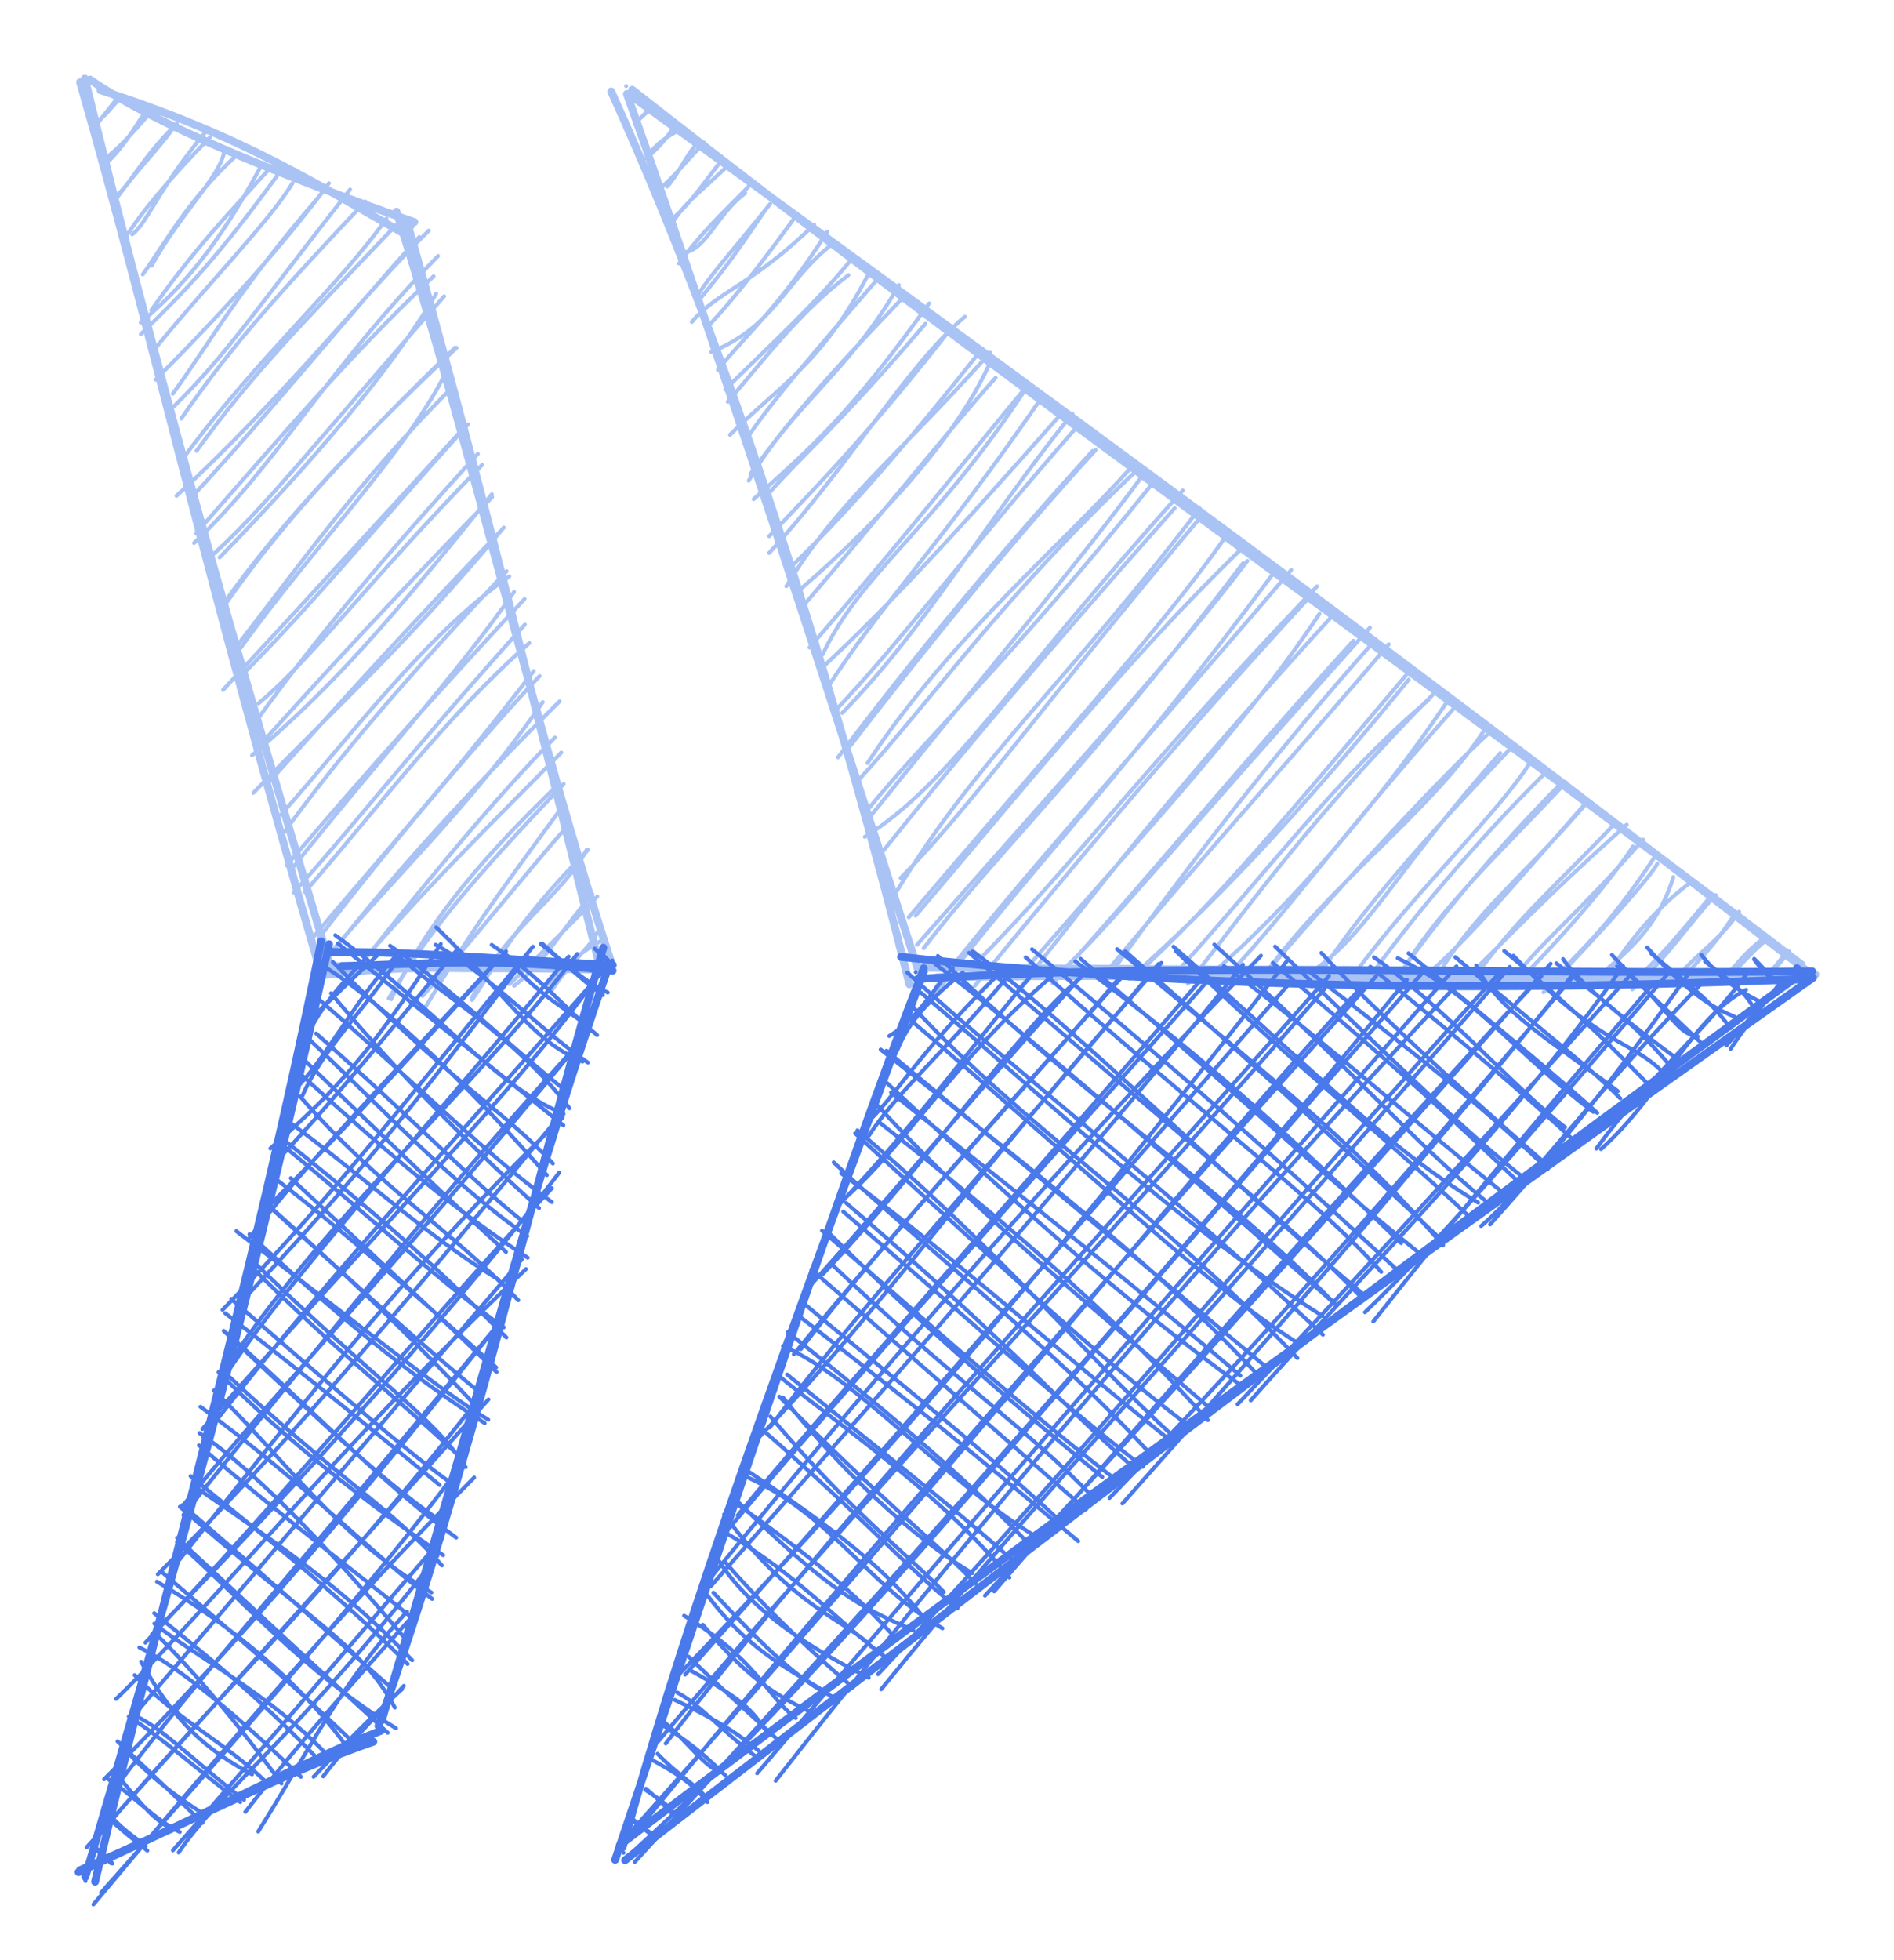 <svg version="1.1" xmlns="http://www.w3.org/2000/svg" viewBox="0 0 241.098 249.424" width="241.098" height="249.424">
  <!-- svg-source:excalidraw -->
  
  <defs>
    <style class="style-fonts">
      @font-face {
        font-family: "Virgil";
        src: url("https://excalidraw.com/Virgil.woff2");
      }
      @font-face {
        font-family: "Cascadia";
        src: url("https://excalidraw.com/Cascadia.woff2");
      }
    </style>
  </defs>
  <g stroke-linecap="round"><g transform="translate(52.272 28.75) rotate(0 -8.263 38.371)" fill-rule="evenodd"><path d="M-41.41 -17.45 C-41.41 -17.45, -41.41 -17.45, -41.41 -17.45 M-41.41 -17.45 C-41.41 -17.45, -41.41 -17.45, -41.41 -17.45 M-40.02 -13.31 C-38.59 -14.04, -38.06 -15.36, -36.84 -16.29 M-39.78 -13.15 C-38.83 -14.41, -37.73 -15.67, -37.24 -16.45 M-38.76 -7.94 C-35.95 -10.62, -34.48 -13.73, -33.83 -14.35 M-38.79 -8.65 C-37.54 -9.57, -35.86 -11.26, -33.12 -14.43 M-37.58 -3.79 C-35.88 -4.9, -34.33 -8.6, -29.75 -13.02 M-37.59 -3.3 C-34.84 -7.22, -31.67 -10.19, -30.01 -12.8 M-35.43 1.07 C-33.41 -0.52, -32.29 -4.49, -26.12 -11.94 M-36.16 1.25 C-34.21 -1.78, -31.03 -5.65, -25.53 -11.29 M-32.98 5.06 C-29.35 -1.54, -24.13 -6.37, -23.7 -9.62 M-34.1 6.17 C-31.23 2.19, -28.35 -3.33, -22.13 -9.02 M-34.36 12.29 C-27.77 6.76, -23.5 0.68, -18.83 -8.01 M-33.01 10.73 C-27.38 2.64, -22.23 -2.58, -18.18 -7.04 M-34.35 13.77 C-28.83 8.39, -24.61 4.19, -16.01 -7.75 M-32.4 15.45 C-25.86 7.41, -17.96 -0.6, -15.04 -5.44 M-30.27 21.35 C-25.25 14.42, -22.03 8.29, -11.62 -3.79 M-32.47 19.56 C-23.53 10.59, -16.1 2.31, -10.4 -5.43 M-30.17 23 C-23.14 16.06, -19.59 10.46, -7.71 -4.64 M-29.2 24.51 C-22.6 14.91, -16.06 7.81, -5.77 -3.11 M-27.25 28.62 C-20.21 18.92, -14.62 13.26, -1.87 -0.1 M-28.61 29.1 C-19.52 16.84, -8.85 7.32, -3.07 -0.95 M-29.8 34.34 C-16.04 21.67, -6.1 8.85, 2.32 0.59 M-27.45 34.06 C-17.13 22.86, -6.82 10.07, 1.1 1.41 M-27.57 40.35 C-16.75 30.04, -10.77 18.43, 3.49 3.82 M-27.33 39.12 C-16.5 26.77, -7.44 16.16, 2.92 6.41 M-24.31 42.18 C-13.02 30.58, -2.61 18.58, 3.25 8.61 M-26.09 42.64 C-18.77 36.24, -12.14 27.52, 4.27 8.95 M-24.17 48.55 C-16.18 37.21, -5.69 26.42, 5.84 15.5 M-23.99 48.71 C-19.11 41.77, -12.86 33.39, 5.66 15.49 M-21.62 53.67 C-12.69 41.18, 0.12 28.1, 4.89 17.81 M-22.32 53.7 C-13.49 42.32, -6.81 32.73, 5.18 20.64 M-23.87 59.03 C-12.45 46.72, 0.11 33.01, 6.96 25.49 M-21.69 57.37 C-12.26 47.94, -5.02 38.9, 7.3 25.25 M-19.36 60.75 C-12.11 54.63, -6.22 46.12, 9.1 30.4 M-19.28 62.48 C-11.06 51.12, -1.29 39.77, 8.56 28.99 M-20.19 67.36 C-11.68 60.03, -5.32 53.68, 10.34 34.14 M-19.05 65.9 C-11.05 57.05, -2.71 47.91, 10.38 34.49 M-20.02 72.14 C-9.37 61.03, -0.97 53.77, 11.86 38.37 M-18.39 71.15 C-11.82 63.98, -6.63 57.7, 11.39 38.89 M-16.51 74.91 C-7.75 65.11, 1.76 52.14, 12.56 44.59 M-16.37 77.52 C-8.76 67.02, -0.77 57.8, 12.21 43.93 M-15.78 81.35 C-5.07 68.82, 4.27 58.44, 14.5 47.47 M-15.01 81.67 C-4.98 68.99, 5.67 57.34, 13.17 46.56 M-14.9 84.81 C-8 77.28, -0.21 67.11, 14.54 50.72 M-13.47 84.75 C-3.91 73.76, 4.33 62.59, 15.11 53.07 M-11.71 90.65 C-2.39 78.46, 9.79 64.28, 16.42 57.27 M-12.76 90.92 C-4.49 81.03, 4.5 71.18, 15.68 56.62 M-11.31 94.01 C-6.7 88.46, -0.15 79.48, 18.97 60.48 M-11.91 94.52 C-2.93 83.61, 7.23 74.42, 16.82 60.59 M-9.22 97.61 C1.3 84.23, 10.95 72.56, 18.37 65.09 M-9.94 98.1 C0.1 85.85, 10.86 75.51, 19.18 67 M-2.47 98.39 C2.34 87.92, 10.32 79.31, 18.24 71.6 M-2.79 98.3 C2.34 89.65, 8.11 82.96, 19.48 71 M1.95 99.28 C7.13 90.7, 9.96 86.58, 19.21 74.05 M1.52 97.98 C7.94 90.92, 13.7 83.48, 20.24 76.03 M7.82 98.23 C11.26 90.27, 19.39 85.2, 22.44 79.33 M7.82 98.49 C10.95 93.93, 13.06 89.02, 22.57 79.4 M13.17 96.69 C17.42 93.36, 18.53 90.38, 23.14 85.04 M12.61 96.47 C16.12 93.05, 21.23 88.06, 23.76 85.32 M17.38 96.54 C18.92 95, 20.92 92.75, 24.48 90.83 M18.04 97.18 C19.85 94.25, 22.7 91.98, 23.8 89.87" stroke="#aac3f5" stroke-width="0.5" fill="none"></path><path d="M-0.35 1.24 C-11.41 -4.93, -20.88 -11.29, -39.48 -17.27 M0.47 -0.49 C-15.97 -6.23, -32.3 -12.74, -40.82 -18.62 M-41.48 -18.75 C-31.2 23.5, -19.03 64.96, -10.13 94.5 M-42.08 -18.29 C-33.01 13.24, -26.34 43.92, -11.31 95.49 M-11.59 94.13 C1.63 94.45, 12.85 94.6, 24.1 94.31 M-11.55 95.41 C-4.71 94.33, 2.81 94.16, 24.2 94.64 M25.55 93.77 C15.49 62.89, 8.44 30.58, -1.8 -1.82 M24.26 95.02 C16.05 61.96, 7.95 28.67, -0.47 -0.54 M0 0 C0 0, 0 0, 0 0 M0 0 C0 0, 0 0, 0 0" stroke="#aac3f5" stroke-width="1" fill="none"></path></g></g><mask></mask><g stroke-linecap="round"><g transform="translate(42.09 121.139) rotate(0 1.911 58.457)" fill-rule="evenodd"><path d="M0 0 C0 0, 0 0, 0 0 M0 0 C0 0, 0 0, 0 0 M-3.08 8.96 C-0.36 6.48, 1.07 4.98, 5.92 0.44 M-2.24 9.2 C-0.78 6.62, 1.13 4.22, 4.45 0.84 M-3.83 16.74 C-0.41 13.09, 4.09 4.68, 8.9 -0.11 M-3.59 18.28 C-0.9 12.13, 4.16 7.7, 9.1 0.1 M-7.67 24.99 C-0.76 18.78, 3.9 14.8, 14.02 -1.03 M-6.41 26.1 C1.53 17.63, 8.4 8.93, 15.94 -0.11 M-9.07 33.49 C1.58 23, 13.54 9.51, 22.33 -0.1 M-10.3 36.32 C-2.51 26.2, 5.55 18.11, 20.95 1.33 M-13.76 45.53 C-0.41 31.88, 8.46 20.2, 25.75 -0.69 M-10.96 44.08 C-2.78 35.13, 5.06 27.16, 25.03 0.44 M-12.66 51.94 C-0.21 33.36, 17.91 17.88, 31.39 0.25 M-13.21 53.54 C-3.87 39.93, 6.35 29.31, 30.3 0.58 M-16.32 60.69 C4.65 36.6, 26.16 15.07, 35.08 1.41 M-16.19 61.75 C-2.94 44.32, 11.8 28.43, 35.85 1.07 M-18.75 71.63 C-3.04 51.94, 13.59 31.32, 33.01 10.03 M-19.02 70.69 C-6.96 55.84, 5.88 42.84, 32.65 10.37 M-19.89 78.13 C-5.53 60.11, 8.59 41.21, 29.54 21.06 M-22 79.17 C-7.01 64.19, 6.83 47.98, 29.49 20.44 M-22.77 86.84 C-3.11 67.01, 17.72 43.07, 29.09 28.07 M-23.58 87.87 C-4.82 67.98, 11.54 47.98, 28.16 30.05 M-27.31 95.04 C-14.31 82.4, -0.08 63.95, 24.86 40.34 M-24.92 96.97 C-10.75 80.41, 3.16 63.78, 24.37 39.06 M-27.46 106.41 C-16.75 92.17, -4.98 79.25, 21.73 46.89 M-28.84 105.26 C-7.75 84.24, 10.94 60.31, 21.86 46.75 M-29.7 112.63 C-16.81 97.15, -1.55 82.72, 17.73 58.26 M-31.07 113.93 C-14.66 95.65, 1.67 77.49, 20.09 56.93 M-30.2 121.18 C-12.78 100.39, 1.75 83.4, 18.27 66.87 M-29.22 119.68 C-11.41 99.6, 6.93 78.44, 15.68 66.53 M-19.34 114.57 C-14.31 106.98, -3.96 99.56, 13.59 76.82 M-20.08 114.3 C-8.07 100.81, 3.58 86.8, 14.14 74.68 M-9.22 111.91 C-2.26 100.79, 1.33 93.01, 9.72 83.93 M-10.86 109.41 C-4.3 100.96, 3.53 92.11, 9.92 85.07 M-2.17 104.94 C1.76 100.84, 5.17 97.27, 9.09 93.79 M-0.95 104.89 C1.28 101.89, 3.35 99.82, 9.32 93.37 M-31.21 118.21 C-31.21 118.21, -31.21 118.21, -31.21 118.21 M-31.21 118.21 C-31.21 118.21, -31.21 118.21, -31.21 118.21 M-27.78 115.98 C-28.36 115.18, -29.26 114.58, -30.3 113.63 M-27.97 115.94 C-28.45 115.42, -29.06 114.96, -30.14 113.96 M-23.55 113.78 C-24.95 112.53, -26.54 111.76, -28.94 108.89 M-23.34 114.33 C-25.18 112.89, -26.95 111.46, -28.71 109.79 M-20.41 111.5 C-22.61 110.15, -23.36 109.35, -27.35 104.5 M-19.2 111.96 C-22.41 110.4, -25.09 107.31, -28.29 105.26 M-16.31 110.8 C-19.58 107.64, -21.91 105.36, -27.13 100.43 M-15.92 109.84 C-19.85 107.35, -23.08 104.86, -26.23 101.4 M-11.02 107.86 C-15.83 104.31, -21.43 98.7, -24.67 97.29 M-11.5 108.16 C-16.35 104.53, -22.04 99.53, -25.7 97.27 M-10.01 104.63 C-15.81 101.51, -19.84 98.04, -24.13 90.3 M-8.27 105.55 C-13.29 100.7, -19.7 97.53, -24.95 92.01 M-6.25 105.8 C-12.71 96.92, -18.45 90.47, -21.97 87.03 M-3.78 104.95 C-11.68 97.3, -19.27 90.95, -24.35 88.48 M-0.51 102.1 C-7.71 94.43, -17.11 89.72, -22.44 85.45 M-1.35 102.99 C-8.93 94.92, -16.44 89, -22.46 84.13 M2.43 101.66 C-3.48 93.23, -12.35 85.87, -22.11 80.11 M3.38 101.06 C-1.5 96.33, -6.48 91.72, -21.42 78.94 M8.33 98.78 C-3.46 91.55, -11.55 82.12, -19.55 75.03 M7.27 99.34 C-2.82 90.11, -10.66 82.79, -19.54 74.55 M8.17 96.14 C3.83 87.96, -3.22 84.68, -19.19 70.58 M7.44 93.37 C1.26 88, -7.27 80.32, -18.87 70.37 M10.38 90.12 C1.88 81.12, -6.96 75.11, -17.07 68.18 M9.8 90.59 C0.84 81.56, -8.85 74.05, -17.83 66.69 M9.24 87.08 C0.71 76.99, -8.89 66.5, -16.7 61.21 M10.68 84.97 C2.96 78.65, -4.69 73.12, -16.76 62.76 M12.82 81.49 C0.68 74.33, -6.66 63.55, -14.86 55.79 M12.92 82.31 C4.25 75.74, -2.81 68.01, -16.57 57.86 M14.16 78.05 C7.58 70.57, 1.08 67.21, -13.42 53.56 M14.33 76.75 C4.69 70.25, -6.21 61.66, -14.27 53.45 M15.98 74.51 C6.93 67.97, -2.73 57.87, -13.12 48.56 M14.62 72.82 C6.99 67.62, 0.76 61.66, -13.61 48.2 M13.87 67.81 C5.34 60.85, -1.46 55.18, -13.41 45.96 M15.73 67.86 C9.84 63.65, 3.21 57.89, -12.66 44.14 M17.19 65.55 C12.89 58.87, 5.87 54.78, -10.27 38.95 M17.07 64.82 C9.6 57.63, 0.62 50.79, -10.41 39.72 M20.06 59.5 C13.59 55.57, 4.51 48.05, -12.01 35.51 M19.61 59.94 C7.46 52.17, -2.25 43.33, -10.34 35.91 M18.49 57.74 C11.67 50.56, 5.2 43.91, -8.3 31.89 M19.31 56.32 C11.09 49.6, 4.35 43.32, -8.29 31.96 M21.12 53.44 C16.63 48.94, 9.09 41.97, -5.07 28.77 M21.07 52.85 C10.04 42.9, 0.58 34.64, -7.04 28.84 M22.37 49.04 C15.97 42.7, 10.78 37.22, -5.73 24.08 M22.04 47.76 C13.64 41.81, 6.38 34.79, -6.43 24.31 M21.41 41.71 C11.84 35.89, 3.66 28.05, -6.02 21.1 M23.88 44.3 C15.25 35.22, 6.32 30.09, -3.89 18.38 M22.32 38.16 C14.71 31.16, 5.48 22.35, -3.08 14 M25.08 38.89 C16.75 33.41, 9 27.26, -4.36 15.04 M25.03 36.14 C15.25 29.34, 6.01 19.3, -3.27 10.61 M25.19 34.84 C18.54 29.73, 12.13 22.73, -1.84 10.36 M26.53 32.58 C15.98 23.1, 6.57 13.08, 0.05 5.25 M28.16 31.82 C18.82 24.94, 12.43 18.07, -1.99 5.59 M27.52 28.39 C19.85 19.61, 7.96 7.23, -1.3 1.54 M28.29 26.91 C22.22 20.26, 15.11 16.46, 0.28 1.26 M29.65 20.6 C20.62 16.82, 13.8 7.52, 0.59 -2.14 M29.63 22.05 C21.8 15.73, 11.8 7.65, 0.94 -1.08 M30.4 19.88 C23.53 10.73, 13.46 4.97, 8.2 0.15 M30.12 17.8 C22.99 12.16, 14.41 3.85, 7.56 -0.8 M32.07 13.94 C25.43 11.15, 22.86 5.92, 13.44 -3.14 M32.75 14.07 C26.36 9.7, 20.35 2.96, 13.36 -0.93 M33.01 9.84 C31.28 7.81, 26.65 5.97, 22.38 0.65 M33.92 10.57 C29.54 6.94, 27.18 3.54, 20.5 -0.92 M35.27 5.15 C31.98 3.65, 28.5 0.25, 26.75 -1.02 M34.66 5.48 C32.09 3.68, 29.48 1.16, 26.93 -1.08 M35.77 1.77 C35.5 1.04, 34.81 0.47, 33.78 -0.29 M35.86 1.52 C35.3 1.19, 34.69 0.64, 33.62 -0.44" stroke="#4979ea" stroke-width="0.5" fill="none"></path><path d="M1.43 1.79 C11.01 1.56, 20.76 0.64, 35.89 2.37 M0.01 -0.01 C11.58 -0.05, 25.22 1.16, 35.91 1.64 M34.71 -0.56 C25.29 31.55, 18.17 64.45, 6.09 98.47 M35.52 1.44 C26.2 28.1, 19.68 53.5, 6.52 97.74 M5.43 100.48 C-5.14 104.09, -17.32 110.41, -31.91 116.83 M6.41 99.08 C-1.51 102.11, -9.87 106.83, -32.09 117.07 M-29.99 118.29 C-20.63 78.95, -9.87 41.46, -1.2 -1.37 M-31.23 117.68 C-21.57 84.58, -12.19 53.35, -0.2 -1 M0 0 C0 0, 0 0, 0 0 M0 0 C0 0, 0 0, 0 0" stroke="#4979ea" stroke-width="1" fill="none"></path></g></g><mask></mask><g stroke-linecap="round"><g transform="translate(231.016 123.948) rotate(0 -76.565 -55.612)" fill-rule="evenodd"><path d="M-151.31 -112.99 C-151.31 -112.99, -151.31 -112.99, -151.31 -112.99 M-151.31 -112.99 C-151.31 -112.99, -151.31 -112.99, -151.31 -112.99 M-150.08 -108.3 C-149.58 -108.84, -149.63 -108.82, -148.21 -110.07 M-150.17 -108.12 C-149.83 -108.61, -149.19 -109.22, -148.16 -110.24 M-148.81 -103.8 C-147.82 -105.17, -146.93 -106.11, -144.84 -107.25 M-148.53 -104 C-147.58 -104.86, -146.46 -105.86, -145.28 -107.73 M-146.09 -100.21 C-144.64 -101.73, -143.26 -105.11, -141.81 -106.02 M-147.24 -99.75 C-145.26 -101.36, -143.75 -103.35, -141.36 -105.8 M-145.72 -95.9 C-143.54 -97.6, -142.38 -99.37, -139.45 -103.19 M-145.86 -94.71 C-144.52 -97.56, -142.62 -98.88, -138.46 -102.76 M-143.89 -91.84 C-141.15 -92.15, -139.66 -96.8, -136.15 -99.37 M-144.58 -90.42 C-141.28 -95.03, -137.29 -98.45, -135.36 -100.62 M-142.12 -85.67 C-137.8 -90.84, -136.1 -93.62, -133.57 -97.26 M-142.39 -86.08 C-140.5 -89.12, -138.33 -91.31, -132.98 -98 M-142.95 -82.98 C-139.75 -86.84, -135.27 -87.65, -127.38 -95.37 M-141.01 -82.3 C-136.96 -86.53, -132.71 -92.36, -129.51 -96.72 M-140.49 -79.17 C-132.47 -82.31, -130.96 -88.34, -125.16 -92.82 M-139.63 -76.88 C-136.51 -80.89, -131.77 -84.83, -125.72 -94.46 M-138.38 -72.82 C-134.14 -77.7, -129.41 -84.12, -123.01 -88.95 M-138.7 -74.39 C-132.23 -80.77, -127.25 -85.26, -122.51 -91.1 M-138.09 -68.62 C-131.96 -74.76, -126.32 -77.7, -120.51 -89.01 M-135.98 -68.12 C-132.8 -72.84, -127.7 -78.78, -119.3 -88.44 M-135.7 -62.79 C-130.25 -72.27, -122.65 -76.91, -116.59 -87.68 M-135.5 -63.64 C-130.46 -70.54, -126.22 -75.57, -115.83 -86.32 M-135.08 -60.43 C-127.37 -67.34, -122.82 -71.31, -112.75 -85.34 M-133.46 -60.81 C-129.68 -65.28, -124.55 -69.5, -113.21 -82.76 M-133.11 -53.59 C-122.62 -65.03, -115.71 -77.29, -108.2 -83.65 M-133.1 -55.72 C-125.5 -63.64, -119.6 -69.83, -109.78 -82.38 M-130.92 -49.35 C-124.22 -60.36, -117.03 -65.59, -104.97 -79.08 M-130.69 -51.48 C-124.1 -57.76, -116.77 -65.94, -105.97 -79.6 M-128.96 -49.11 C-117.98 -58.61, -109.24 -68.68, -105.23 -77.27 M-128.34 -47.36 C-119.69 -57.43, -109.94 -69.58, -104.28 -75.88 M-126.3 -40.67 C-121.38 -51.14, -112.16 -56.55, -100.39 -74.55 M-127.97 -41.56 C-116.41 -54.9, -107.17 -66.59, -100.17 -74.98 M-125.78 -36.29 C-119.06 -46.79, -111.82 -53.94, -98.31 -73.51 M-126.2 -39.14 C-118.67 -46.16, -110.79 -54.43, -95.92 -71.3 M-123.81 -33.22 C-112.77 -44.54, -105.92 -57.15, -94.5 -71.32 M-124.89 -33.31 C-116.42 -42.2, -108.29 -53.27, -93.58 -70.03 M-124.34 -27.58 C-114.63 -40.44, -104.28 -52.99, -91.94 -66.57 M-122.79 -29.03 C-112.21 -42.75, -101.35 -56.01, -91.55 -66.69 M-120.58 -26.86 C-110.09 -42.87, -95.41 -54.93, -87 -64.52 M-122.02 -24.37 C-112.12 -35.13, -103.6 -47.82, -86.12 -64.27 M-120.29 -19.99 C-105.83 -38.01, -93.13 -53.01, -85.18 -63.98 M-121.04 -20.33 C-113.14 -30.2, -103.07 -39.07, -84.05 -62.75 M-120.94 -17.46 C-110.09 -24.22, -102.61 -36.91, -80.45 -61.55 M-118.55 -15.73 C-109.11 -27.49, -98.84 -39.77, -81.49 -59.28 M-116.86 -10.54 C-106.82 -27.27, -94.69 -37.72, -78.31 -59.27 M-116.37 -12.23 C-107.31 -21.38, -99.43 -32.85, -77.9 -58.49 M-114.46 -7.44 C-101.27 -22.91, -87.99 -39.56, -73.01 -54.09 M-115.34 -7.23 C-99.23 -26.23, -82.89 -44.22, -74.9 -55.81 M-113.44 -3.29 C-104.26 -15.34, -93.44 -25.12, -72.79 -52.27 M-114.29 -3.73 C-98.13 -22.12, -81.2 -40.64, -72.23 -52.58 M-111.93 2.5 C-99.69 -13.56, -87.91 -25.42, -69.02 -50.86 M-111.88 1.65 C-100.51 -12.93, -86.12 -28.58, -66.65 -51.42 M-107.1 -1.1 C-94.39 -13.81, -86.55 -25.07, -63.37 -49.33 M-106.92 1.48 C-93.33 -15.04, -81.17 -29.71, -63.82 -48.52 M-101.47 0.57 C-89.03 -14.01, -73.26 -30.43, -63.05 -45.85 M-101.41 2.05 C-90.33 -12.11, -80.72 -24.55, -61.22 -45.79 M-95.68 -0.59 C-89.4 -6.45, -82.5 -15.31, -56.62 -44.09 M-97.03 1.17 C-84.98 -12, -73.41 -26.3, -58.74 -42.41 M-89.53 -0.19 C-79.03 -14.87, -67.77 -29.29, -55.89 -42.58 M-90.92 0.6 C-76.89 -16.22, -64.34 -30, -54.23 -41.97 M-87.21 0.61 C-79.86 -6.14, -70.29 -14.75, -51.7 -37.46 M-86.56 0.24 C-76.09 -9.25, -66.36 -21.14, -52.06 -38 M-80.52 -1.05 C-70.11 -12.54, -60.34 -25.57, -49.2 -34.86 M-79.79 1.25 C-71.01 -9.96, -63.92 -20.1, -48.07 -36.13 M-76.65 -0.18 C-67.02 -8.42, -55.61 -21.62, -46.98 -34.4 M-76.27 1.73 C-68.5 -6.01, -62.28 -15.38, -45.46 -34.37 M-70.11 0.16 C-61.65 -11.55, -48.94 -20.65, -42.24 -30.78 M-70.1 0.11 C-59.06 -12.78, -47.43 -25.23, -41.66 -30.51 M-63.19 -0.92 C-56.7 -5.65, -52.75 -13.86, -40.04 -28.12 M-64.06 1.57 C-57.73 -8.32, -49.41 -17.45, -38.28 -29.2 M-57.86 2.07 C-51.64 -6.84, -42.94 -17.04, -34.44 -25.47 M-58.2 -0.57 C-50.07 -11.4, -40.15 -20.59, -36.02 -27.26 M-52.23 -0.85 C-47.37 -8.82, -39.05 -16.45, -31.68 -24.4 M-54 1.57 C-46.39 -9.31, -37.74 -18.8, -32.51 -24.05 M-48.51 1.07 C-43.66 -7.62, -37.38 -12.08, -29.44 -21.31 M-49.07 -0.17 C-43.08 -5.58, -38.74 -10.87, -29.31 -21.59 M-45.4 1.5 C-37.83 -5.8, -35.16 -8.97, -23.94 -19.02 M-43.27 0.43 C-38.52 -6.49, -32.65 -11.57, -25.75 -18.84 M-38.06 1.22 C-30.57 -6.21, -24.59 -13.86, -23.16 -16.25 M-37.37 -0.65 C-33.99 -4.76, -29.88 -7.97, -21.86 -17.11 M-34.53 2.31 C-26.96 -5.61, -20.98 -12.28, -20.04 -14.05 M-33.21 0.75 C-30.24 -2.84, -26.83 -5.1, -20.26 -15.09 M-27.59 0.32 C-24.06 -2.71, -20 -5.81, -18 -12.36 M-26.53 0.36 C-24.59 -2.71, -21.24 -7.57, -15.95 -11.57 M-23.23 1.94 C-18.28 -2.7, -16.09 -6.37, -12.62 -10.06 M-22.26 0.19 C-19.09 -2.87, -17.4 -4.91, -13.66 -9.41 M-17.18 0.07 C-15.1 -2.55, -11.89 -4.47, -9.64 -7.94 M-16.75 0.49 C-14.39 -2.27, -13.05 -3.25, -10.31 -7.46 M-11.4 0.98 C-9.51 -1.1, -8.24 -2.54, -6.45 -4.13 M-11.39 0.23 C-10.05 -0.95, -9.34 -2.37, -6.61 -4.49 M-5.94 0 C-5.26 -0.74, -4.21 -1.86, -3.54 -3.05 M-6.07 0.28 C-5.36 -0.42, -4.51 -1.24, -3.26 -2.88 M-0.83 0.53 C-0.66 0.44, -0.51 0.14, -0.24 -0.21 M-0.93 0.5 C-0.73 0.34, -0.54 0.16, -0.26 -0.22" stroke="#aac3f5" stroke-width="0.5" fill="none"></path><path d="M-1.67 -1.2 C-48.83 -37.28, -101.76 -74.27, -150.54 -112.52 M-0.26 0.16 C-30.74 -23.43, -61.39 -47.09, -150.87 -111.9 M-153.21 -112.31 C-136.12 -74.53, -123.41 -31.31, -115.25 1.3 M-151.21 -111.99 C-138.35 -75.65, -126.67 -39.32, -114.24 -0.8 M-111.8 0.41 C-78.35 -0.23, -44.2 1.28, -0.69 0.76 M-113.71 -0.81 C-83.46 -0.7, -52.5 -0.43, -1.41 0.39 M-1.56 -0.53 C-1.18 -0.55, -0.7 -0.19, 0.08 0.05 M-1.59 -0.54 C-1.15 -0.33, -0.68 -0.26, 0.03 0.01" stroke="#aac3f5" stroke-width="1" fill="none"></path></g></g><mask></mask><g stroke-linecap="round"><g transform="translate(228.844 123.244) rotate(0 -74.295 55.979)" fill-rule="evenodd"><path d="M-112.27 0.46 C-112.27 0.46, -112.27 0.46, -112.27 0.46 M-112.27 0.46 C-112.27 0.46, -112.27 0.46, -112.27 0.46 M-115.66 8.58 C-111.86 6.4, -109.21 1.31, -107.56 -0.03 M-114.62 10.39 C-113.43 7.38, -111.46 4.71, -106.28 0.5 M-118.23 21.25 C-114.68 15.63, -107.02 9.08, -99.83 0.08 M-118.14 19.29 C-114.7 15.98, -112.15 11.1, -102.24 1.2 M-121.98 29.82 C-113.4 22.48, -107.27 11.49, -95.03 1.05 M-122.26 30.27 C-112.3 19.91, -104.05 8.39, -97.02 0.25 M-124.15 38.93 C-110.89 24.96, -99.64 8.16, -91.24 1.11 M-125.67 40.3 C-115.58 29.04, -106.31 17.86, -91.33 1.12 M-126.9 48.42 C-115.83 33.82, -98.15 15.29, -85.93 0.67 M-127.8 49.08 C-113.43 31.44, -97.36 13.88, -85.65 0.64 M-132.14 59.54 C-117.52 44.36, -107.72 29.69, -81.01 -0.73 M-130.86 58.4 C-117.84 41.08, -102.08 24.49, -81.37 -0.59 M-135.98 71.15 C-114.85 46, -89.14 17.62, -75.27 1.73 M-134.94 69.57 C-122.67 54.65, -110.92 42.01, -74.96 0.24 M-139.32 78.66 C-116.82 50.9, -91.92 22.67, -68.33 -1.64 M-138.39 78.61 C-112.25 49.1, -84.09 16.49, -70.62 -0.5 M-143.02 90.44 C-115.49 61.9, -91.52 33.29, -65.1 -0.86 M-141.63 89.83 C-122.3 67.97, -103.76 46.77, -64.43 1.56 M-145.05 98.32 C-118.42 66.66, -90.88 38.06, -60.3 2.66 M-144.1 98.6 C-122.75 70.78, -98.06 44.33, -59.67 0.94 M-149.08 110.44 C-109.48 66.09, -75.38 23.77, -55.7 2.54 M-147.49 109.37 C-121.69 77.77, -96.79 49.19, -53.67 0.96 M-148.97 112.99 C-124.82 91.14, -106 67.18, -47.23 -0.1 M-148.03 113.66 C-114.67 77.06, -82.34 41.34, -49.75 1.42 M-130.11 103.34 C-100.13 65.05, -67.93 28.06, -43.58 2.26 M-132.46 102.39 C-97.09 60.71, -61.4 20.16, -43.44 -0.29 M-116.67 91.7 C-98.92 69.81, -82.53 52.79, -36.64 -0.22 M-117.08 89.79 C-91.69 62.65, -66.89 32.33, -37.72 0.28 M-103.46 79.79 C-81.39 56.05, -56.4 27.97, -31.45 -0.62 M-102.29 79.24 C-74.76 47.41, -48 17.36, -32.63 0.97 M-87.61 67.37 C-66.42 45.58, -44.23 19.74, -28.6 1 M-85.96 68.07 C-66.2 45.82, -45.73 22.33, -28.44 0.5 M-69.63 54.94 C-55.08 38.53, -37.14 20.82, -22.23 -0.31 M-71.3 55.43 C-53.93 37.15, -37.11 18.47, -21.28 0.79 M-54.03 44.91 C-46.03 34.83, -39.86 27.07, -18.41 1.93 M-55.09 43.73 C-46.05 35.01, -37.14 24.85, -16.37 0.45 M-39.17 32.56 C-29.86 22.16, -23.64 14.4, -13.75 0.45 M-40.3 32.76 C-34.01 27.32, -28.86 19.16, -12.23 1.86 M-25.04 22.97 C-17.31 16.1, -13.46 6.17, -6.58 2.71 M-25.63 22.9 C-19.42 14.3, -11.98 8.15, -6.64 0.88 M-8.54 10.21 C-5.98 6.29, -3.21 3.3, -1.89 1.31 M-9.07 9.78 C-7.87 8.37, -6.22 6.35, -1.54 1.39 M-149.47 112.5 C-149.47 112.5, -149.47 112.5, -149.47 112.5 M-149.47 112.5 C-149.47 112.5, -149.47 112.5, -149.47 112.5 M-145.83 110.11 C-146.74 109.43, -147.61 108.9, -148.42 108.46 M-145.99 110.13 C-147.1 109.39, -147.68 108.71, -148.37 108.17 M-142.88 107.73 C-143.78 106.29, -145.6 105.27, -146.68 104.5 M-142.91 107.99 C-143.52 107.23, -144.36 106.28, -146.62 104.35 M-138.79 106.06 C-140.76 103.56, -143.09 102.2, -145.87 100.67 M-139.21 105.18 C-140.51 103.73, -142.67 102.49, -145.14 99.91 M-137.01 102.28 C-139.11 101.69, -141.37 98.3, -144.22 95.95 M-136.46 102.72 C-138.1 101.11, -139.96 99.15, -144.55 96.23 M-132.27 99.53 C-134.59 97.58, -137.29 95.72, -142.96 93.05 M-132.82 100.12 C-136.57 97.29, -139.92 93.51, -142.66 92.1 M-131.27 97.07 C-133.1 94.47, -133.83 93.25, -141.02 89.26 M-129.84 98.13 C-133.5 94.72, -137.52 91.15, -141.19 87.55 M-127.56 95.36 C-131.56 92.23, -132.44 87.93, -141.77 82.34 M-125.74 94.56 C-128.94 92.96, -133.19 91.01, -139.38 83.49 M-124.22 91.76 C-129.49 88.58, -133.9 86.27, -138.91 79.6 M-122.59 92.78 C-127.11 90.63, -131.3 86.59, -138.03 79.41 M-118.26 90.24 C-127.29 85.68, -133.8 80.94, -137.4 75.25 M-120.28 91.46 C-127.13 85.65, -133.26 79.35, -136.63 75.4 M-117.92 86.29 C-120.83 83.07, -128.05 81.31, -136.67 69.44 M-116.28 87.5 C-121.81 83.46, -127.12 77.28, -136.19 71.96 M-112.55 84.2 C-118.82 81.44, -122.85 79.73, -135.12 67.64 M-114.78 85.27 C-119.91 79.48, -125.74 74.75, -134.79 68.31 M-108.87 83.95 C-118.31 78.53, -122.92 69.64, -133.75 64.7 M-110.47 83.64 C-115.61 76.63, -122.55 71.36, -133.72 63.89 M-108.69 79.34 C-113.26 74.54, -120.27 69.41, -130.79 56.98 M-106.95 81.39 C-113.69 75.94, -118.82 70.02, -131.82 58.64 M-105.09 76.93 C-112.9 72.2, -121.71 63.96, -129.17 54.58 M-104.64 78.27 C-109.16 73.46, -116.67 67.67, -129.64 54.46 M-100.34 77.49 C-109.45 66.29, -123.72 56.95, -130 51.56 M-99.46 75.74 C-105.21 70.47, -111.25 65.76, -128.65 51.65 M-97.09 72.2 C-108.59 65.19, -119.6 52.19, -129.17 48.03 M-97.68 73.38 C-103.88 67.03, -110.75 60.42, -128.58 46.26 M-91.59 72.85 C-99.94 65.83, -107.75 59.19, -126.86 44.42 M-93.9 70.28 C-105.3 59.72, -117.95 49.86, -126.62 42.52 M-89.58 67.39 C-98.13 58.44, -107.35 52.46, -122.94 37.65 M-90.62 68.83 C-104.52 56.67, -118.08 44.76, -125.56 38.28 M-88.52 64.7 C-100.72 54.7, -111.14 45.72, -123.67 33.3 M-87.23 64.71 C-100.9 54.11, -114.67 41.49, -124.21 33.34 M-85.25 62.87 C-94.64 54.49, -101.27 46.85, -121.15 29.81 M-83.36 63.38 C-95.2 54.15, -104.89 45.14, -121.51 30.92 M-82.18 62 C-94.96 47.98, -111.71 35.04, -122.72 24.66 M-79.8 60.09 C-95.57 47.51, -110.4 34.24, -121.77 26.05 M-79.25 59.73 C-90.63 49.33, -101.32 36.08, -119.7 20.58 M-78.19 57.67 C-88.07 50.12, -98.18 40.94, -119.99 20.96 M-75.08 57.45 C-83.4 48.3, -93.78 37.73, -116.75 19.69 M-74.87 55.89 C-89.22 43.53, -103.61 32.11, -117.07 17.5 M-70.95 51.79 C-89.48 36.04, -108.28 21.59, -115.42 15.75 M-70.58 53.25 C-86.52 41.74, -100.77 28.82, -115.94 14.56 M-68.95 51.48 C-81.25 38.29, -94.17 28.13, -116.74 10.3 M-67.33 50.98 C-79.07 41.17, -88.65 33.11, -116 10.45 M-63.69 49.56 C-80.93 31.31, -99 19.73, -112.67 4.84 M-63.84 47.53 C-75.69 39.84, -84.6 30.86, -113.22 6.3 M-60.49 44.21 C-79.75 32.03, -97.95 14.59, -111.6 3.08 M-60.44 46.59 C-79.87 28.27, -100.12 12.65, -113.35 0.51 M-59.29 42.28 C-73.52 27.64, -91.81 15.8, -109.46 -1.61 M-58.71 42.84 C-77.92 25.96, -98.33 8.04, -109.78 -0.57 M-55.87 41.5 C-65.42 31.71, -76.55 23.17, -105.47 -2.01 M-55.39 41.37 C-74.12 25.6, -90.83 8.45, -105 -2.2 M-53.02 38.6 C-61.03 29.53, -74.9 19.41, -98.28 -1.43 M-51.29 38.06 C-59.96 30.13, -70.16 20.35, -97.47 -2.46 M-50.49 34.93 C-63.53 22.44, -74.57 11.88, -91.96 -0.92 M-47.98 36.35 C-61.41 25.59, -72.57 14.77, -91.29 -1.25 M-45.14 35.2 C-55.7 23.13, -62.87 17.26, -86.65 -2.48 M-45.6 34.29 C-55.41 25.14, -66.46 14.54, -85.59 -2.19 M-40.68 29.78 C-53.12 22.15, -60.24 14.01, -79.47 -2.8 M-41.4 31.95 C-52.3 21.61, -63.19 13.12, -79.2 -2.27 M-39.85 29.47 C-49.27 21.68, -55.95 13.58, -74.27 -3.07 M-37.53 28.51 C-52.55 16.4, -64.72 5.46, -73.05 -0.33 M-34.29 27.07 C-42.03 21.18, -53.22 10.01, -66.53 -2.81 M-35.75 26.97 C-43.68 19.43, -49.84 13.61, -66.83 -0.73 M-31.84 25.53 C-39.12 18.47, -44.44 14.19, -62.31 0.27 M-32.36 24.6 C-43.82 14.55, -55.44 3.77, -60.64 -1.99 M-29.61 20.19 C-35.78 15.46, -45.06 4.8, -53.94 -1.44 M-28.02 22.3 C-35.28 15.57, -41.36 10.41, -54.41 -0.24 M-26.02 18.24 C-35.79 10.93, -41.18 3.29, -50.92 -1.32 M-25.52 18.36 C-30.39 13.96, -36.26 9.06, -49.55 -1.95 M-22.9 15.6 C-31.18 9.3, -38.12 5.45, -40.93 -0.38 M-22.58 16.52 C-26.34 12.68, -29.86 10.11, -43.59 -1.46 M-17.25 13.12 C-21.09 9.18, -25.37 9.75, -36.2 -1.64 M-19.33 14.42 C-22.47 11.27, -27.03 6.33, -37.36 -2.25 M-15.39 13.44 C-19.16 8.67, -22.77 5.47, -30.73 -0.68 M-15.18 11.61 C-21.03 7.28, -27.63 2.15, -29.87 -1.21 M-12.72 8.65 C-15.86 8.27, -16.88 3.88, -23 -0.3 M-12.41 9.34 C-16.96 4.98, -20.23 2.01, -23.65 -1.74 M-8.1 6.09 C-12.17 4.54, -16.1 0.82, -19.16 -2.68 M-8.56 7.6 C-10.96 4.3, -12.93 2.78, -18.62 -1.88 M-4.61 4.31 C-8.36 2.45, -10.23 0.76, -12.3 -1.77 M-5.68 4.89 C-6.82 2.83, -8.6 1.6, -11.79 -0.9 M-2.96 1.22 C-3.58 1.17, -4.27 0.63, -5.56 -1.19 M-2.72 1.53 C-3.56 1.13, -4.01 0.23, -5.54 -1.24" stroke="#4979ea" stroke-width="0.5" fill="none"></path><path d="M1.95 1.16 C-53.62 40.44, -105.14 77.44, -149.95 111.53 M-0.02 1 C-45.1 33.66, -89.43 67.18, -149.27 113.44 M-150.54 113.4 C-136 70.13, -122.12 27.98, -111.25 -0.04 M-149.59 111.8 C-142.54 86.43, -134.37 62.42, -111.25 0.41 M-114.14 -1.49 C-70.04 3.47, -26.01 2.43, 0.38 1.34 M-112.03 1.32 C-76.84 -0.88, -38.83 0.82, 1.84 0.35 M0.88 0.97 C0.5 0.79, 0.28 0.33, -0.1 -0.05 M0.82 1 C0.76 0.83, 0.52 0.6, -0.05 -0.01" stroke="#4979ea" stroke-width="1" fill="none"></path></g></g><mask></mask></svg>